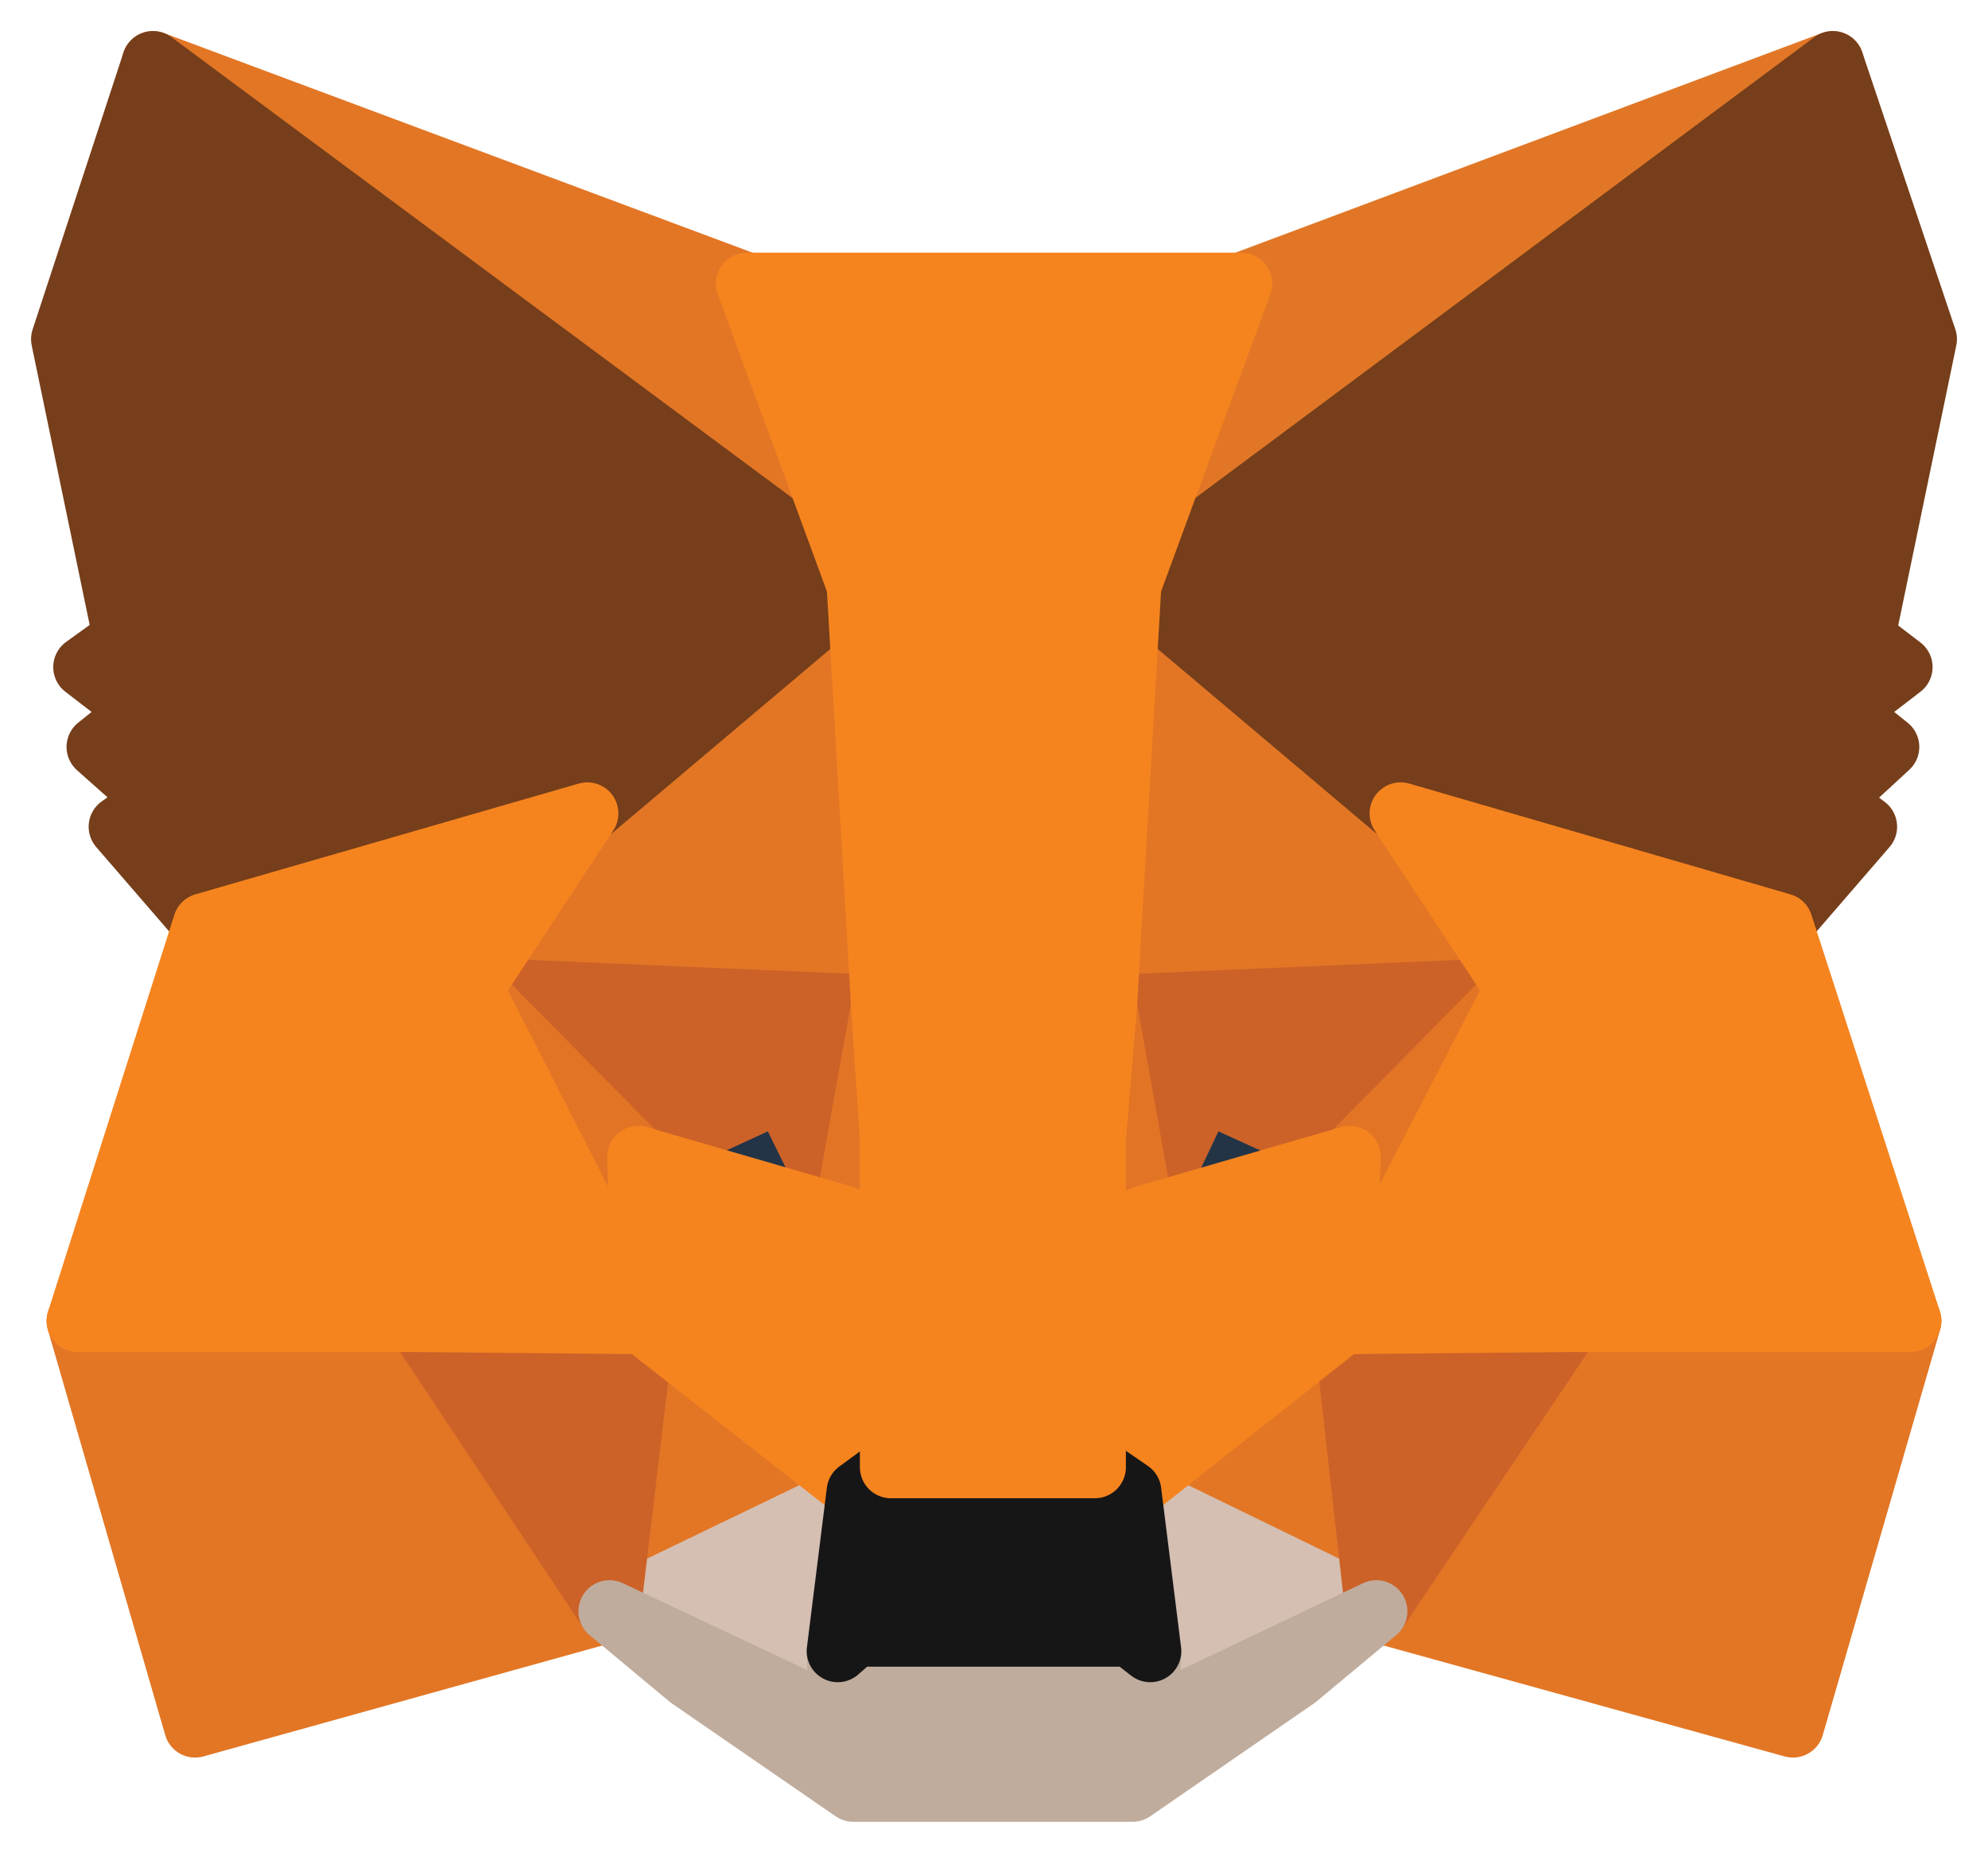 <svg width="32" height="30" viewBox="0 0 32 30" fill="none" xmlns="http://www.w3.org/2000/svg">
<path d="M29.502 1L17.802 9.704L19.977 4.567L29.502 1Z" fill="#E17726" stroke="#E17726" stroke-linecap="round" stroke-linejoin="round"/>
<path d="M2.462 1L14.091 9.775L12.023 4.567L2.462 1Z" fill="#E27625" stroke="#E27625" stroke-linecap="round" stroke-linejoin="round"/>
<path d="M25.293 21.154L22.154 25.935L28.86 27.79L30.75 21.262L25.293 21.154Z" fill="#E27625" stroke="#E27625" stroke-linecap="round" stroke-linejoin="round"/>
<path d="M1.25 21.262L3.14 27.79L9.811 25.935L6.708 21.154L1.25 21.262Z" fill="#E27625" stroke="#E27625" stroke-linecap="round" stroke-linejoin="round"/>
<path d="M9.454 13.093L7.599 15.911L14.199 16.196L13.985 9.062L9.454 13.093Z" fill="#E27625" stroke="#E27625" stroke-linecap="round" stroke-linejoin="round"/>
<path d="M22.546 13.093L17.944 8.99L17.802 16.196L24.401 15.911L22.546 13.093Z" fill="#E27625" stroke="#E27625" stroke-linecap="round" stroke-linejoin="round"/>
<path d="M9.811 25.935L13.806 24.008L10.346 21.297L9.811 25.935Z" fill="#E27625" stroke="#E27625" stroke-linecap="round" stroke-linejoin="round"/>
<path d="M18.194 24.008L22.154 25.935L21.619 21.297L18.194 24.008Z" fill="#E27625" stroke="#E27625" stroke-linecap="round" stroke-linejoin="round"/>
<path d="M22.153 25.935L18.194 24.008L18.515 26.577L18.479 27.683L22.153 25.935Z" fill="#D5BFB2" stroke="#D5BFB2" stroke-linecap="round" stroke-linejoin="round"/>
<path d="M9.811 25.935L13.521 27.683L13.485 26.577L13.806 24.008L9.811 25.935Z" fill="#D5BFB2" stroke="#D5BFB2" stroke-linecap="round" stroke-linejoin="round"/>
<path d="M13.592 19.585L10.275 18.622L12.593 17.552L13.592 19.585Z" fill="#233447" stroke="#233447" stroke-linecap="round" stroke-linejoin="round"/>
<path d="M18.408 19.585L19.371 17.552L21.725 18.622L18.408 19.585Z" fill="#233447" stroke="#233447" stroke-linecap="round" stroke-linejoin="round"/>
<path d="M9.811 25.935L10.382 21.154L6.708 21.262L9.811 25.935Z" fill="#CC6228" stroke="#CC6228" stroke-linecap="round" stroke-linejoin="round"/>
<path d="M21.618 21.154L22.154 25.935L25.293 21.262L21.618 21.154Z" fill="#CC6228" stroke="#CC6228" stroke-linecap="round" stroke-linejoin="round"/>
<path d="M24.401 15.911L17.802 16.196L18.408 19.585L19.371 17.552L21.725 18.622L24.401 15.911Z" fill="#CC6228" stroke="#CC6228" stroke-linecap="round" stroke-linejoin="round"/>
<path d="M10.274 18.622L12.593 17.552L13.592 19.585L14.198 16.196L7.599 15.911L10.274 18.622Z" fill="#CC6228" stroke="#CC6228" stroke-linecap="round" stroke-linejoin="round"/>
<path d="M7.599 15.911L10.346 21.297L10.275 18.622L7.599 15.911Z" fill="#E27525" stroke="#E27525" stroke-linecap="round" stroke-linejoin="round"/>
<path d="M21.726 18.622L21.619 21.297L24.401 15.911L21.726 18.622Z" fill="#E27525" stroke="#E27525" stroke-linecap="round" stroke-linejoin="round"/>
<path d="M14.199 16.196L13.592 19.585L14.341 23.616L14.52 18.301L14.199 16.196Z" fill="#E27525" stroke="#E27525" stroke-linecap="round" stroke-linejoin="round"/>
<path d="M17.802 16.196L17.48 18.301L17.623 23.616L18.408 19.585L17.802 16.196Z" fill="#E27525" stroke="#E27525" stroke-linecap="round" stroke-linejoin="round"/>
<path d="M18.408 19.585L17.623 23.616L18.194 24.008L21.618 21.297L21.725 18.622L18.408 19.585Z" fill="#F5841F" stroke="#F5841F" stroke-linecap="round" stroke-linejoin="round"/>
<path d="M10.275 18.622L10.346 21.297L13.806 24.008L14.341 23.616L13.592 19.585L10.275 18.622Z" fill="#F5841F" stroke="#F5841F" stroke-linecap="round" stroke-linejoin="round"/>
<path d="M18.479 27.683L18.515 26.577L18.194 26.327H13.771L13.485 26.577L13.521 27.683L9.811 25.935L11.095 27.005L13.735 28.824H18.23L20.869 27.005L22.154 25.935L18.479 27.683Z" fill="#C0AC9D" stroke="#C0AC9D" stroke-linecap="round" stroke-linejoin="round"/>
<path d="M18.194 24.008L17.623 23.616H14.341L13.806 24.008L13.485 26.577L13.771 26.327H18.194L18.515 26.577L18.194 24.008Z" fill="#161616" stroke="#161616" stroke-linecap="round" stroke-linejoin="round"/>
<path d="M30.001 10.275L31 5.459L29.502 1L18.194 9.419L22.546 13.093L28.681 14.876L30.037 13.307L29.466 12.879L30.394 12.023L29.68 11.452L30.608 10.738L30.001 10.275Z" fill="#763E1A" stroke="#763E1A" stroke-linecap="round" stroke-linejoin="round"/>
<path d="M1 5.459L1.999 10.275L1.357 10.738L2.284 11.452L1.571 12.023L2.534 12.879L1.927 13.307L3.283 14.876L9.454 13.093L13.806 9.419L2.463 1L1 5.459Z" fill="#763E1A" stroke="#763E1A" stroke-linecap="round" stroke-linejoin="round"/>
<path d="M28.681 14.876L22.546 13.093L24.401 15.911L21.618 21.297L25.293 21.262H30.75L28.681 14.876Z" fill="#F5841F" stroke="#F5841F" stroke-linecap="round" stroke-linejoin="round"/>
<path d="M9.454 13.093L3.283 14.876L1.25 21.262H6.707L10.346 21.297L7.599 15.911L9.454 13.093Z" fill="#F5841F" stroke="#F5841F" stroke-linecap="round" stroke-linejoin="round"/>
<path d="M17.802 16.196L18.194 9.419L19.977 4.567H12.023L13.806 9.419L14.199 16.196L14.341 18.337V23.616H17.623V18.337L17.802 16.196Z" fill="#F5841F" stroke="#F5841F" stroke-linecap="round" stroke-linejoin="round"/>
</svg>

